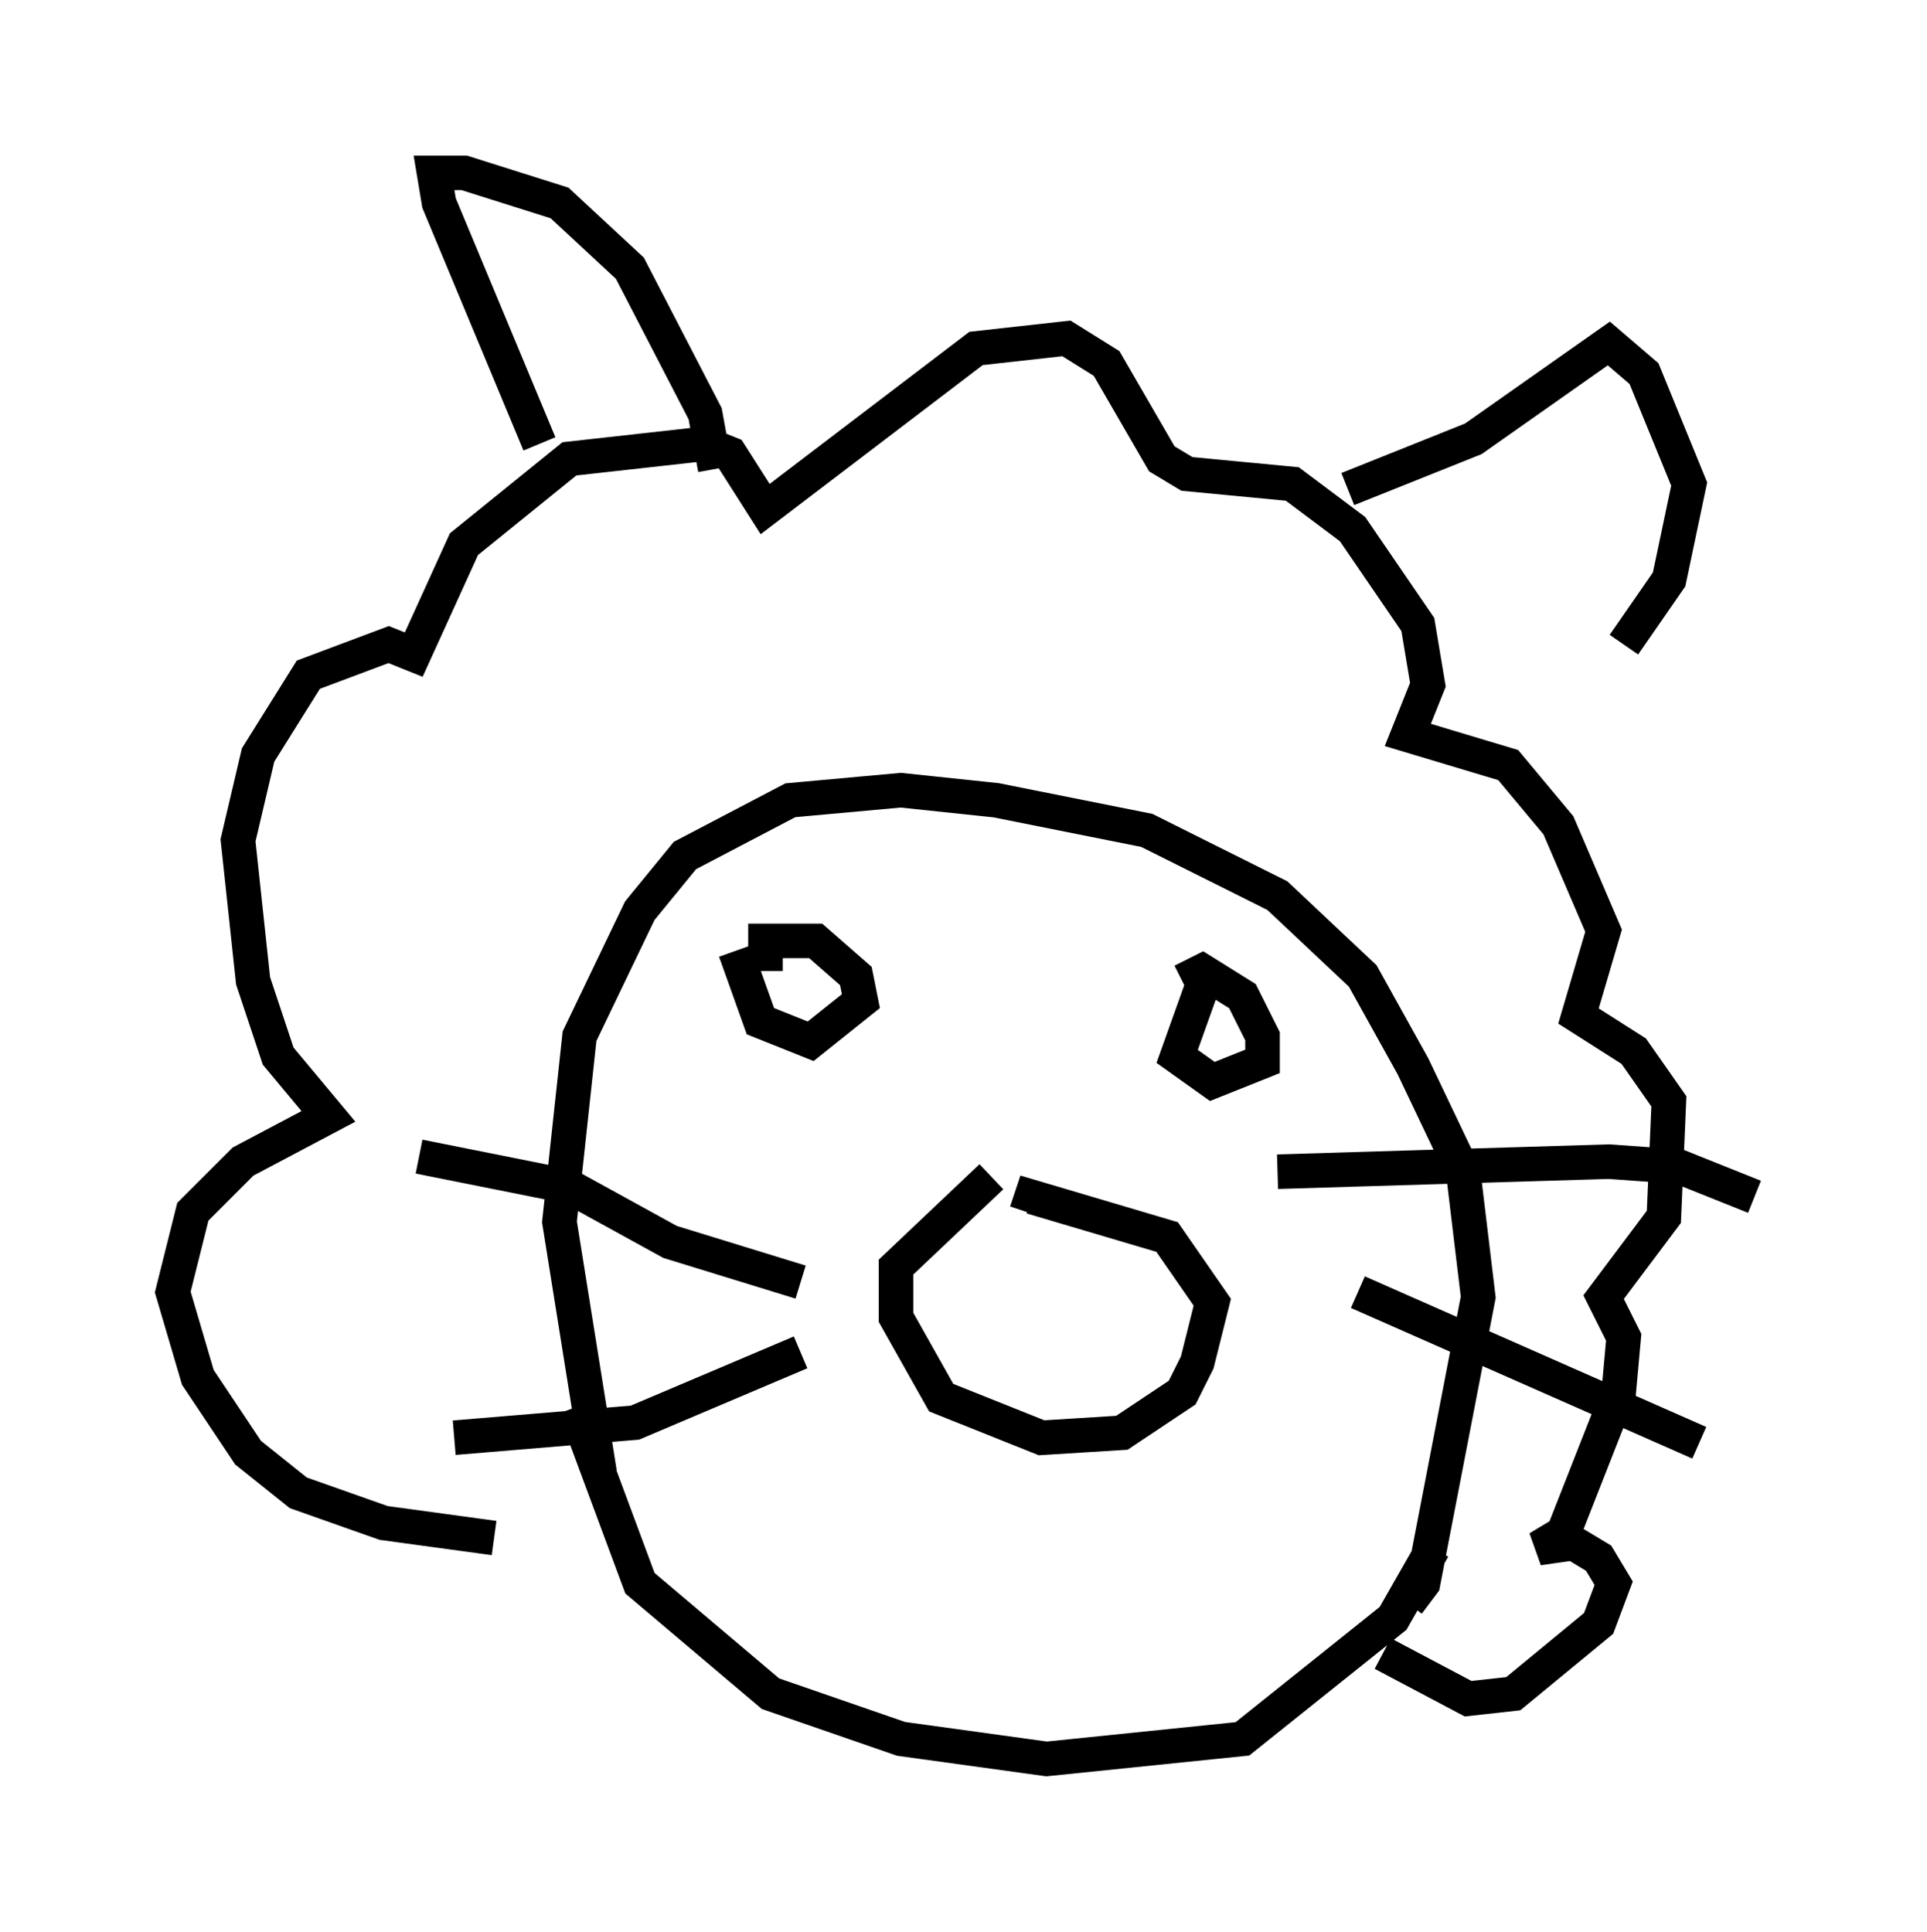 <?xml version="1.0" encoding="utf-8" ?>
<svg baseProfile="full" height="55.899" version="1.1" width="55.754" xmlns="http://www.w3.org/2000/svg" xmlns:ev="http://www.w3.org/2001/xml-events" xmlns:xlink="http://www.w3.org/1999/xlink"><defs /><rect fill="white" height="55.899" width="55.754" x="0" y="0" /><path d="M16.765, 43.056 m-2.469, 1.453 l-3.196, -0.436 -2.469, -0.872 l-1.453, -1.162 -1.453, -2.179 l-0.726, -2.469 0.581, -2.324 l1.453, -1.453 2.469, -1.307 l-1.453, -1.743 -0.726, -2.179 l-0.436, -4.067 0.581, -2.469 l1.453, -2.324 2.324, -0.872 l0.726, 0.291 1.453, -3.196 l3.05, -2.469 3.922, -0.436 l0.726, 0.291 1.017, 1.598 l6.101, -4.648 2.615, -0.291 l1.162, 0.726 1.598, 2.76 l0.726, 0.436 3.05, 0.291 l1.743, 1.307 1.888, 2.76 l0.291, 1.743 -0.581, 1.453 l2.905, 0.872 1.453, 1.743 l1.307, 3.05 -0.726, 2.469 l1.598, 1.017 1.017, 1.453 l-0.145, 3.341 -1.743, 2.324 l0.581, 1.162 -0.145, 1.598 l-1.598, 4.067 -0.726, 0.436 l1.017, -0.145 0.726, 0.436 l0.436, 0.726 -0.436, 1.162 l-2.469, 2.034 -1.307, 0.145 l-2.469, -1.307 m-22.659, -5.229 l-1.162, -7.263 0.581, -5.374 l1.743, -3.631 1.307, -1.598 l3.05, -1.598 3.196, -0.291 l2.76, 0.291 4.358, 0.872 l3.777, 1.888 2.469, 2.324 l1.453, 2.615 1.453, 3.05 l0.436, 3.631 -1.598, 8.279 l-0.436, 0.581 m-25.128, -33.553 l-2.905, -6.972 -0.145, -0.872 l0.872, 0.0 2.76, 0.872 l2.034, 1.888 2.179, 4.212 l0.291, 1.598 m18.302, 0.581 l3.631, -1.453 3.922, -2.76 l1.017, 0.872 1.307, 3.196 l-0.581, 2.76 -1.307, 1.888 m-30.357, 22.078 l1.888, 5.084 3.777, 3.196 l3.777, 1.307 4.212, 0.581 l5.665, -0.581 4.358, -3.486 l1.162, -2.034 m-18.302, -7.698 l-3.777, -1.162 -2.905, -1.598 l-4.358, -0.872 m11.039, 5.665 l-4.793, 2.034 -5.229, 0.436 m6.246, 2.179 l0.0, 0.0 m17.575, -9.877 l9.587, -0.291 2.034, 0.145 l2.179, 0.872 m-11.475, 2.76 l9.877, 4.358 m-9.006, -0.581 l0.0, 0.0 m-11.475, -7.117 l-2.76, 2.615 0.0, 1.453 l1.307, 2.324 2.905, 1.162 l2.324, -0.145 1.743, -1.162 l0.436, -0.872 0.436, -1.743 l-1.307, -1.888 -3.922, -1.162 l-0.145, 0.436 m-8.425, -7.553 l0.726, 2.034 1.453, 0.581 l1.453, -1.162 -0.145, -0.726 l-1.162, -1.017 -1.453, 0.0 l0.0, 0.872 m12.637, 0.436 l-0.726, 2.034 1.017, 0.726 l1.453, -0.581 0.0, -0.726 l-0.581, -1.162 -1.162, -0.726 l-0.581, 0.291 " fill="none" stroke="black" stroke-width="1" /></svg>